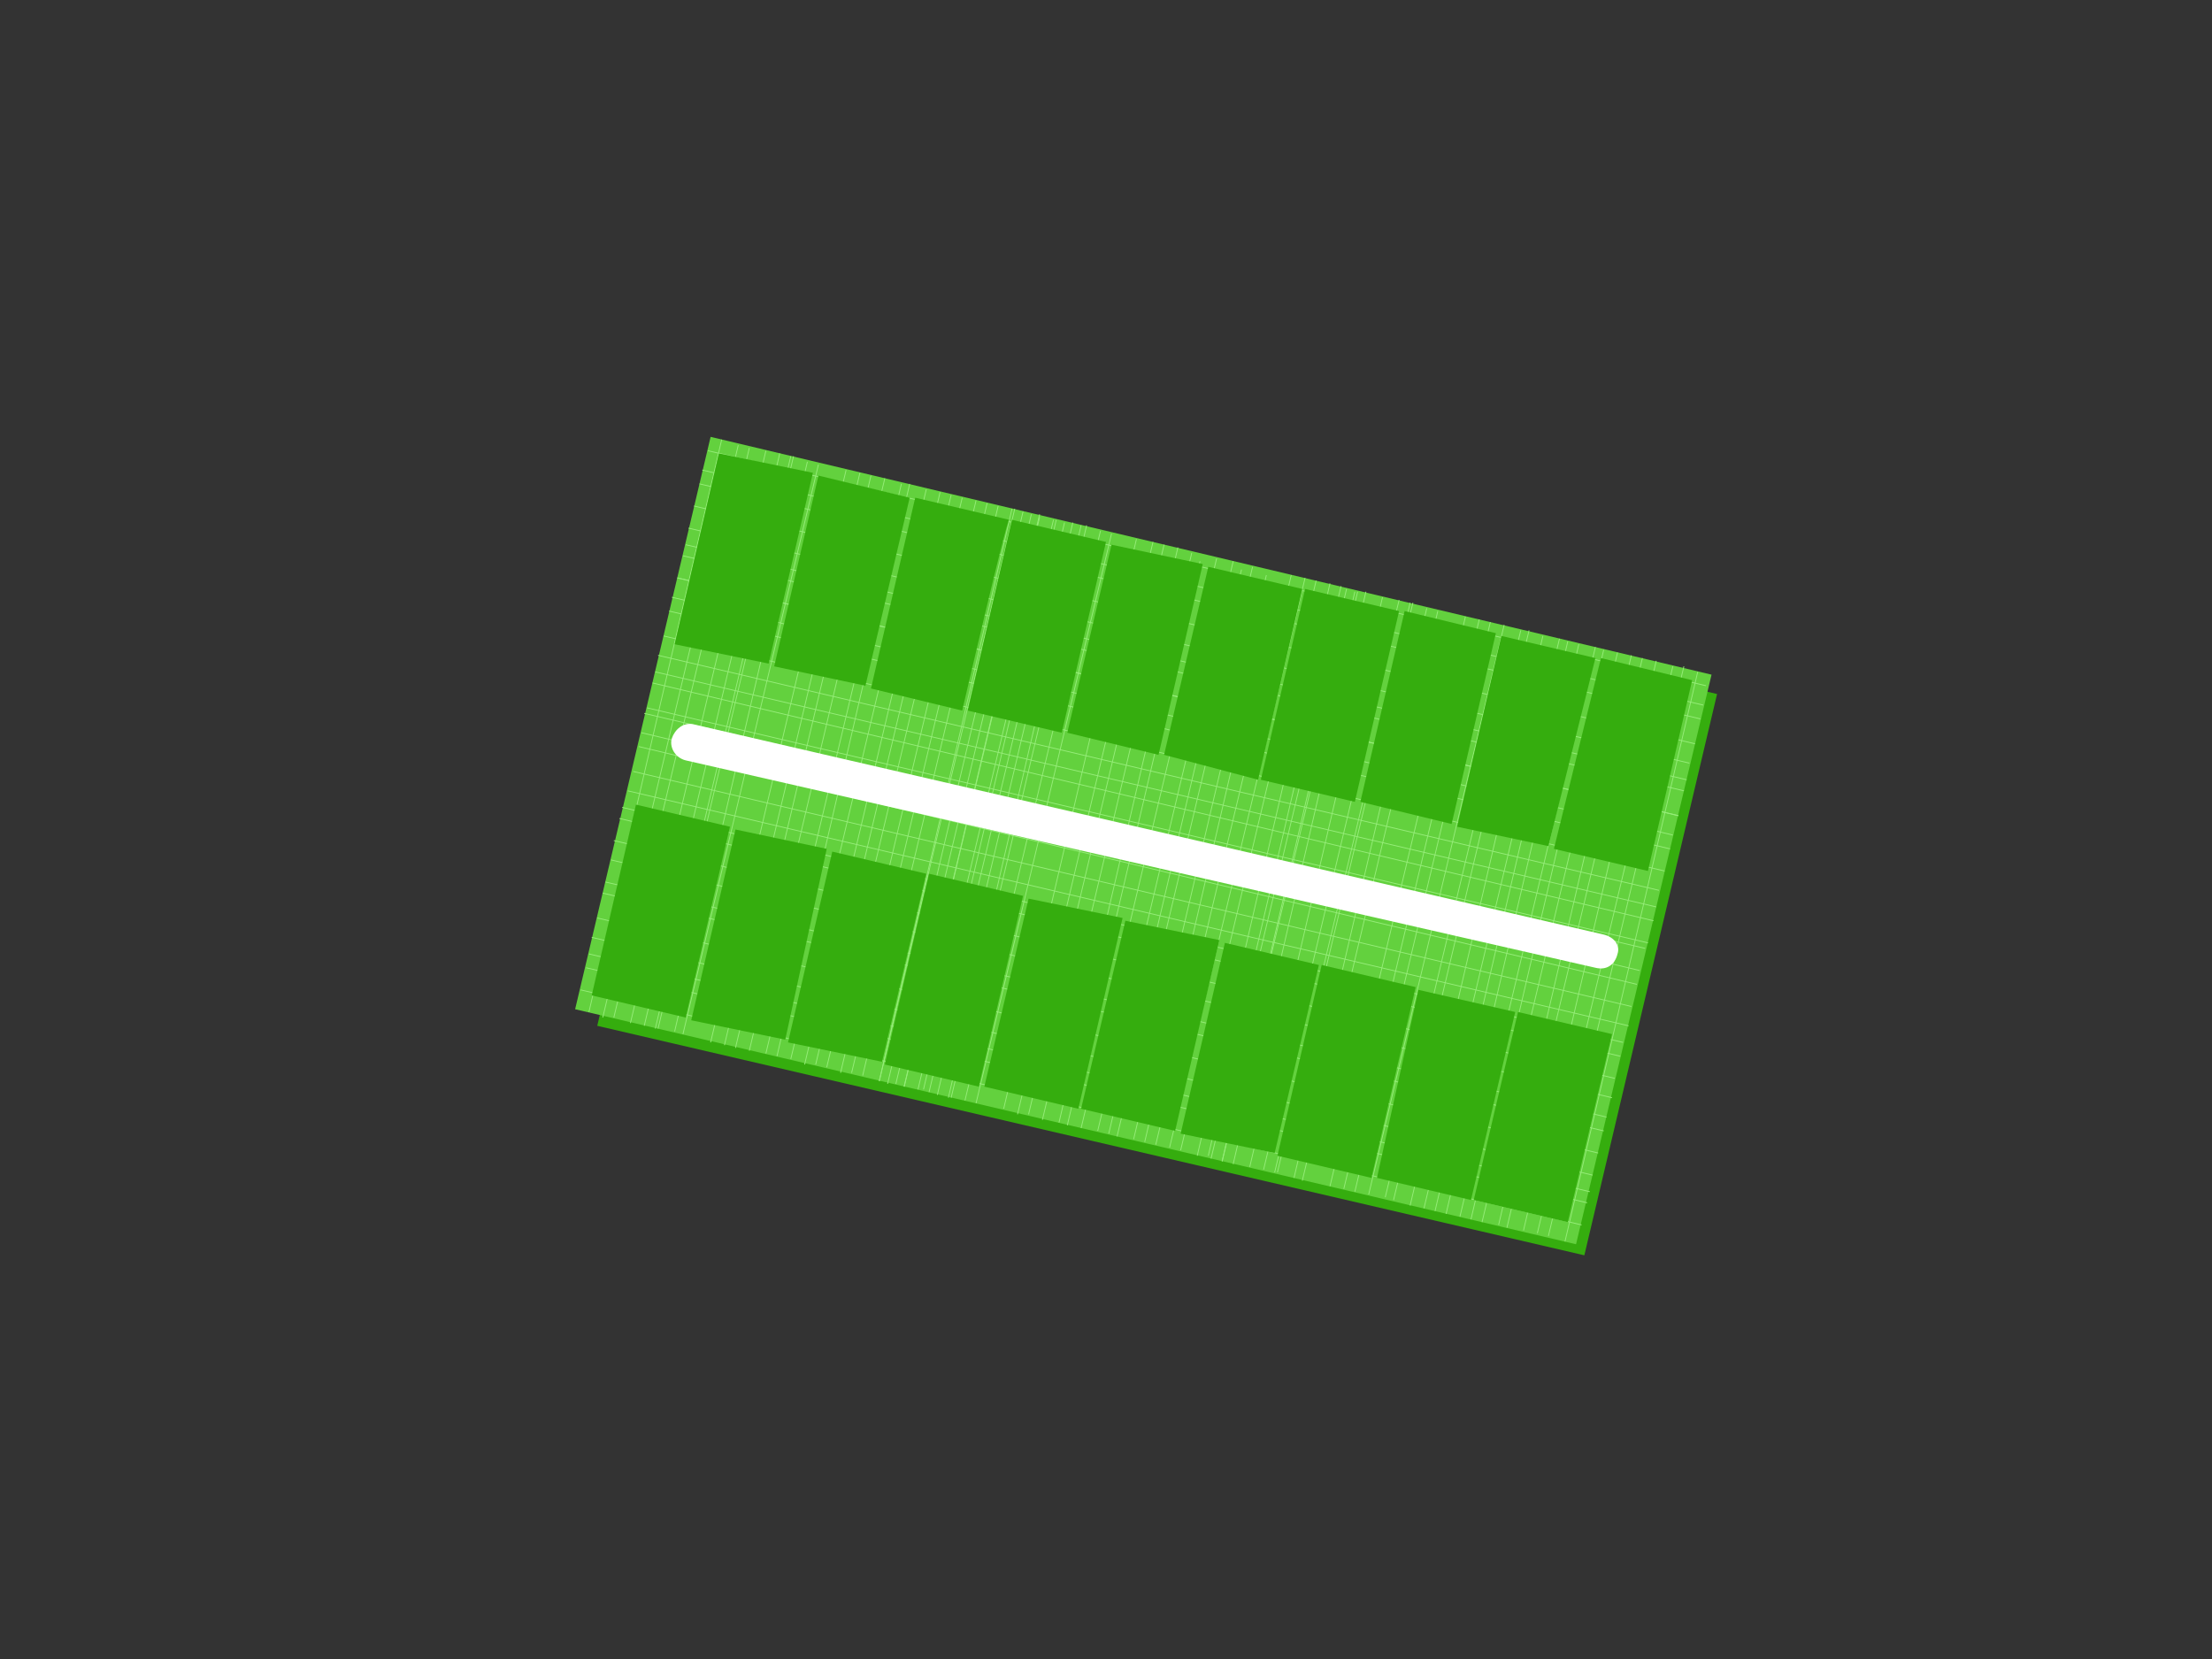 <?xml version="1.0" encoding="UTF-8"?>
<!DOCTYPE svg PUBLIC "-//W3C//DTD SVG 1.1//EN" "http://www.w3.org/Graphics/SVG/1.1/DTD/svg11.dtd">
<!-- Creator: CorelDRAW X8 -->
<svg xmlns="http://www.w3.org/2000/svg" xml:space="preserve" width="800px" height="600px" version="1.1" shape-rendering="geometricPrecision" text-rendering="geometricPrecision" image-rendering="optimizeQuality" fill-rule="evenodd" clip-rule="evenodd"
viewBox="0 0 800 600"
 xmlns:xlink="http://www.w3.org/1999/xlink">
 <rect x="0" y="0" width="800" height="600" fill="#333333" stroke="none"/>
 <g id="base">
  <polygon fill="#35AD0E" points="264,167 621,251 573,454 216,371 "/>
  <g id="_2070004062432">
   <polygon fill="#63D13E" points="257,158 619,244 570,450 208,365 "/>
   <g>
    <line fill="none" stroke="#96ED79" stroke-width="0.3" x1="261" y1="159" x2="213" y2= "366" />
    <line fill="none" stroke="#96ED79" stroke-width="0.3" x1="267" y1="161" x2="218" y2= "368" />
    <line fill="none" stroke="#96ED79" stroke-width="0.3" x1="271" y1="162" x2="222" y2= "368" />
    <line fill="none" stroke="#96ED79" stroke-width="0.3" x1="277" y1="163" x2="228" y2= "370" />
    <line fill="none" stroke="#96ED79" stroke-width="0.3" x1="282" y1="164" x2="233" y2= "371" />
    <line fill="none" stroke="#96ED79" stroke-width="0.3" x1="286" y1="165" x2="237" y2= "372" />
    <line fill="none" stroke="#96ED79" stroke-width="0.3" x1="287" y1="165" x2="238" y2= "372" />
    <line fill="none" stroke="#96ED79" stroke-width="0.3" x1="292" y1="167" x2="244" y2= "373" />
    <line fill="none" stroke="#96ED79" stroke-width="0.3" x1="296" y1="168" x2="247" y2= "374" />
    <line fill="none" stroke="#96ED79" stroke-width="0.3" x1="306" y1="170" x2="257" y2= "377" />
    <line fill="none" stroke="#96ED79" stroke-width="0.3" x1="311" y1="171" x2="262" y2= "378" />
    <line fill="none" stroke="#96ED79" stroke-width="0.3" x1="315" y1="172" x2="266" y2= "379" />
    <line fill="none" stroke="#96ED79" stroke-width="0.3" x1="320" y1="173" x2="271" y2= "380" />
    <line fill="none" stroke="#96ED79" stroke-width="0.3" x1="326" y1="175" x2="277" y2= "381" />
    <line fill="none" stroke="#96ED79" stroke-width="0.3" x1="329" y1="175" x2="281" y2= "382" />
    <line fill="none" stroke="#96ED79" stroke-width="0.3" x1="335" y1="177" x2="286" y2= "383" />
    <line fill="none" stroke="#96ED79" stroke-width="0.3" x1="340" y1="178" x2="291" y2= "385" />
    <line fill="none" stroke="#96ED79" stroke-width="0.3" x1="344" y1="179" x2="295" y2= "385" />
    <line fill="none" stroke="#96ED79" stroke-width="0.3" x1="348" y1="180" x2="299" y2= "386" />
    <line fill="none" stroke="#96ED79" stroke-width="0.3" x1="353" y1="181" x2="304" y2= "388" />
    <line fill="none" stroke="#96ED79" stroke-width="0.3" x1="357" y1="182" x2="308" y2= "388" />
    <line fill="none" stroke="#96ED79" stroke-width="0.3" x1="361" y1="183" x2="312" y2= "389" />
    <line fill="none" stroke="#96ED79" stroke-width="0.3" x1="366" y1="184" x2="318" y2= "391" />
    <line fill="none" stroke="#96ED79" stroke-width="0.3" x1="370" y1="185" x2="321" y2= "392" />
    <line fill="none" stroke="#96ED79" stroke-width="0.3" x1="376" y1="186" x2="327" y2= "393" />
    <line fill="none" stroke="#96ED79" stroke-width="0.3" x1="381" y1="188" x2="332" y2= "394" />
    <line fill="none" stroke="#96ED79" stroke-width="0.3" x1="385" y1="189" x2="336" y2= "395" />
    <line fill="none" stroke="#96ED79" stroke-width="0.3" x1="367" y1="184" x2="318" y2= "391" />
    <line fill="none" stroke="#96ED79" stroke-width="0.3" x1="373" y1="186" x2="324" y2= "392" />
    <line fill="none" stroke="#96ED79" stroke-width="0.3" x1="376" y1="187" x2="327" y2= "393" />
    <line fill="none" stroke="#96ED79" stroke-width="0.3" x1="382" y1="188" x2="334" y2= "394" />
    <line fill="none" stroke="#96ED79" stroke-width="0.3" x1="388" y1="189" x2="339" y2= "396" />
    <line fill="none" stroke="#96ED79" stroke-width="0.3" x1="391" y1="190" x2="343" y2= "397" />
    <line fill="none" stroke="#96ED79" stroke-width="0.3" x1="393" y1="190" x2="344" y2= "397" />
    <line fill="none" stroke="#96ED79" stroke-width="0.3" x1="398" y1="192" x2="349" y2= "398" />
    <line fill="none" stroke="#96ED79" stroke-width="0.3" x1="402" y1="193" x2="353" y2= "399" />
    <line fill="none" stroke="#96ED79" stroke-width="0.3" x1="411" y1="195" x2="363" y2= "401" />
    <line fill="none" stroke="#96ED79" stroke-width="0.3" x1="417" y1="196" x2="368" y2= "403" />
    <line fill="none" stroke="#96ED79" stroke-width="0.3" x1="421" y1="197" x2="372" y2= "403" />
    <line fill="none" stroke="#96ED79" stroke-width="0.3" x1="426" y1="198" x2="377" y2= "405" />
    <line fill="none" stroke="#96ED79" stroke-width="0.3" x1="431" y1="200" x2="383" y2= "406" />
    <line fill="none" stroke="#96ED79" stroke-width="0.3" x1="434" y1="203" x2="386" y2= "407" />
    <line fill="none" stroke="#96ED79" stroke-width="0.3" x1="440" y1="202" x2="391" y2= "408" />
    <line fill="none" stroke="#96ED79" stroke-width="0.3" x1="446" y1="203" x2="397" y2= "409" />
    <line fill="none" stroke="#96ED79" stroke-width="0.3" x1="449" y1="206" x2="401" y2= "410" />
    <line fill="none" stroke="#96ED79" stroke-width="0.3" x1="453" y1="205" x2="404" y2= "411" />
    <line fill="none" stroke="#96ED79" stroke-width="0.3" x1="458" y1="208" x2="410" y2= "412" />
    <line fill="none" stroke="#96ED79" stroke-width="0.3" x1="461" y1="211" x2="414" y2= "413" />
    <line fill="none" stroke="#96ED79" stroke-width="0.3" x1="467" y1="208" x2="418" y2= "414" />
    <line fill="none" stroke="#96ED79" stroke-width="0.3" x1="472" y1="209" x2="423" y2= "415" />
    <line fill="none" stroke="#96ED79" stroke-width="0.3" x1="476" y1="210" x2="427" y2= "416" />
    <line fill="none" stroke="#96ED79" stroke-width="0.3" x1="481" y1="211" x2="433" y2= "418" />
    <line fill="none" stroke="#96ED79" stroke-width="0.3" x1="487" y1="213" x2="438" y2= "419" />
    <line fill="none" stroke="#96ED79" stroke-width="0.3" x1="490" y1="214" x2="442" y2= "420" />
    <line fill="none" stroke="#96ED79" stroke-width="0.3" x1="485" y1="212" x2="437" y2= "418" />
    <line fill="none" stroke="#96ED79" stroke-width="0.3" x1="491" y1="214" x2="442" y2= "420" />
    <line fill="none" stroke="#96ED79" stroke-width="0.3" x1="494" y1="214" x2="446" y2= "421" />
    <line fill="none" stroke="#96ED79" stroke-width="0.3" x1="500" y1="216" x2="452" y2= "422" />
    <line fill="none" stroke="#96ED79" stroke-width="0.3" x1="506" y1="217" x2="457" y2= "423" />
    <line fill="none" stroke="#96ED79" stroke-width="0.3" x1="510" y1="218" x2="461" y2= "424" />
    <line fill="none" stroke="#96ED79" stroke-width="0.3" x1="511" y1="218" x2="462" y2= "424" />
    <line fill="none" stroke="#96ED79" stroke-width="0.3" x1="516" y1="220" x2="468" y2= "426" />
    <line fill="none" stroke="#96ED79" stroke-width="0.3" x1="520" y1="221" x2="471" y2= "427" />
    <line fill="none" stroke="#96ED79" stroke-width="0.3" x1="530" y1="223" x2="481" y2= "429" />
    <line fill="none" stroke="#96ED79" stroke-width="0.3" x1="535" y1="224" x2="486" y2= "430" />
    <line fill="none" stroke="#96ED79" stroke-width="0.3" x1="539" y1="225" x2="490" y2= "431" />
    <line fill="none" stroke="#96ED79" stroke-width="0.3" x1="544" y1="226" x2="495" y2= "432" />
    <line fill="none" stroke="#96ED79" stroke-width="0.3" x1="550" y1="228" x2="501" y2= "433" />
    <line fill="none" stroke="#96ED79" stroke-width="0.3" x1="553" y1="228" x2="504" y2= "434" />
    <line fill="none" stroke="#96ED79" stroke-width="0.3" x1="558" y1="230" x2="510" y2= "436" />
    <line fill="none" stroke="#96ED79" stroke-width="0.3" x1="564" y1="231" x2="515" y2= "437" />
    <line fill="none" stroke="#96ED79" stroke-width="0.3" x1="567" y1="232" x2="519" y2= "438" />
    <line fill="none" stroke="#96ED79" stroke-width="0.3" x1="571" y1="233" x2="523" y2= "439" />
    <line fill="none" stroke="#96ED79" stroke-width="0.3" x1="577" y1="234" x2="528" y2= "440" />
    <line fill="none" stroke="#96ED79" stroke-width="0.3" x1="580" y1="235" x2="532" y2= "441" />
    <line fill="none" stroke="#96ED79" stroke-width="0.3" x1="585" y1="236" x2="536" y2= "442" />
    <line fill="none" stroke="#96ED79" stroke-width="0.3" x1="590" y1="237" x2="542" y2= "443" />
    <line fill="none" stroke="#96ED79" stroke-width="0.3" x1="594" y1="238" x2="545" y2= "444" />
    <line fill="none" stroke="#96ED79" stroke-width="0.3" x1="599" y1="239" x2="551" y2= "445" />
    <line fill="none" stroke="#96ED79" stroke-width="0.3" x1="605" y1="241" x2="556" y2= "446" />
    <line fill="none" stroke="#96ED79" stroke-width="0.3" x1="609" y1="241" x2="560" y2= "447" />
    <line fill="none" stroke="#96ED79" stroke-width="0.3" x1="614" y1="243" x2="566" y2= "449" />
    <line fill="none" stroke="#96ED79" stroke-width="0.3" x1="617" y1="248" x2="256" y2= "163" />
    <line fill="none" stroke="#96ED79" stroke-width="0.3" x1="616" y1="255" x2="254" y2= "170" />
    <line fill="none" stroke="#96ED79" stroke-width="0.3" x1="615" y1="260" x2="253" y2= "175" />
    <line fill="none" stroke="#96ED79" stroke-width="0.3" x1="613" y1="269" x2="251" y2= "183" />
    <line fill="none" stroke="#96ED79" stroke-width="0.3" x1="611" y1="276" x2="249" y2= "191" />
    <line fill="none" stroke="#96ED79" stroke-width="0.3" x1="609" y1="286" x2="247" y2= "201" />
    <line fill="none" stroke="#96ED79" stroke-width="0.3" x1="610" y1="282" x2="248" y2= "197" />
    <line fill="none" stroke="#96ED79" stroke-width="0.3" x1="607" y1="295" x2="245" y2= "209" />
    <line fill="none" stroke="#96ED79" stroke-width="0.3" x1="607" y1="295" x2="245" y2= "209" />
    <line fill="none" stroke="#96ED79" stroke-width="0.3" x1="605" y1="302" x2="243" y2= "216" />
    <line fill="none" stroke="#96ED79" stroke-width="0.3" x1="604" y1="307" x2="242" y2= "221" />
    <line fill="none" stroke="#96ED79" stroke-width="0.3" x1="602" y1="315" x2="240" y2= "230" />
    <line fill="none" stroke="#96ED79" stroke-width="0.3" x1="600" y1="322" x2="238" y2= "237" />
    <line fill="none" stroke="#96ED79" stroke-width="0.3" x1="598" y1="333" x2="236" y2= "247" />
    <line fill="none" stroke="#96ED79" stroke-width="0.3" x1="599" y1="328" x2="237" y2= "243" />
    <line fill="none" stroke="#96ED79" stroke-width="0.3" x1="596" y1="341" x2="234" y2= "256" />
    <line fill="none" stroke="#96ED79" stroke-width="0.3" x1="595" y1="343" x2="233" y2= "258" />
    <line fill="none" stroke="#96ED79" stroke-width="0.3" x1="593" y1="351" x2="232" y2= "265" />
    <line fill="none" stroke="#96ED79" stroke-width="0.3" x1="592" y1="356" x2="231" y2= "270" />
    <line fill="none" stroke="#96ED79" stroke-width="0.3" x1="590" y1="364" x2="229" y2= "279" />
    <line fill="none" stroke="#96ED79" stroke-width="0.3" x1="589" y1="371" x2="227" y2= "286" />
    <line fill="none" stroke="#96ED79" stroke-width="0.3" x1="586" y1="382" x2="224" y2= "296" />
    <line fill="none" stroke="#96ED79" stroke-width="0.3" x1="587" y1="377" x2="225" y2= "292" />
    <line fill="none" stroke="#96ED79" stroke-width="0.3" x1="584" y1="390" x2="222" y2= "304" />
    <line fill="none" stroke="#96ED79" stroke-width="0.3" x1="583" y1="397" x2="221" y2= "311" />
    <line fill="none" stroke="#96ED79" stroke-width="0.3" x1="581" y1="404" x2="219" y2= "319" />
    <line fill="none" stroke="#96ED79" stroke-width="0.3" x1="580" y1="409" x2="218" y2= "323" />
    <line fill="none" stroke="#96ED79" stroke-width="0.3" x1="578" y1="417" x2="216" y2= "332" />
    <line fill="none" stroke="#96ED79" stroke-width="0.3" x1="576" y1="425" x2="214" y2= "339" />
    <line fill="none" stroke="#96ED79" stroke-width="0.3" x1="574" y1="435" x2="212" y2= "350" />
    <line fill="none" stroke="#96ED79" stroke-width="0.3" x1="575" y1="431" x2="213" y2= "345" />
    <line fill="none" stroke="#96ED79" stroke-width="0.3" x1="572" y1="443" x2="210" y2= "358" />
   </g>
  </g>
  <path fill="white" fill-rule="nonzero" d="M580 338c4,1 6,4 5,7 -1,4 -4,6 -8,5l-329 -75c-4,-1 -6,-5 -5,-8 1,-3 4,-6 8,-5l329 76z"/>
 </g>
 <g id="landmarks-mz13">
  <polygon id="m13lote18" fill="#35AD0E" points="478,349 512,357 496,426 462,418 "/>
  <polygon id="m13lote17" fill="#35AD0E" points="443,341 477,349 461,417 427,410 "/>
  <polygon id="m13lote16" fill="#35AD0E" points="441,340 407,333 391,401 425,409 "/>
  <polygon id="m13lote15" fill="#35AD0E" points="372,325 406,332 390,401 356,393 "/>
  <polygon id="m13lote14" fill="#35AD0E" points="370,324 336,316 320,385 354,393 "/>
  <polygon id="m13lote13" fill="#35AD0E" points="335,316 301,308 285,377 319,384 "/>
  <polygon id="m13lote12" fill="#35AD0E" points="299,307 266,300 250,369 284,376 "/>
  <polygon id="m13lote11" fill="#35AD0E" points="264,299 230,291 214,360 248,368 "/>
  <polygon id="m13lote10" fill="#35AD0E" points="294,171 260,164 244,233 278,240 "/>
  <polygon id="m13lote9" fill="#35AD0E" points="329,180 296,172 280,241 313,248 "/>
  <path id="m13lote8" fill="#35AD0E" d="M365 188l-34 -8 -16 69 33 8c0,0 16,-69 17,-69z"/>
  <polygon id="m13lote7" fill="#35AD0E" points="400,196 366,188 350,257 384,265 "/>
  <polygon id="m13lote6" fill="#35AD0E" points="435,204 402,197 386,265 419,273 "/>
  <polygon id="m13lote5" fill="#35AD0E" points="471,213 437,205 421,273 455,282 "/>
  <polygon id="m13lote4" fill="#35AD0E" points="506,221 472,213 456,282 490,290 "/>
  <polygon id="m13lote3" fill="#35AD0E" points="541,229 508,221 492,290 525,298 "/>
  <polygon id="m13lote2" fill="#35AD0E" points="577,238 543,230 527,299 560,306 "/>
  <polygon id="m13lote1" fill="#35AD0E" points="579,238 612,246 596,315 562,307 "/>
  <polygon id="m13lote20" fill="#35AD0E" points="549,366 583,374 567,442 533,434 "/>
  <polygon id="m13lote19" fill="#35AD0E" points="548,366 513,358 498,426 532,434 "/>
 </g>
</svg>
